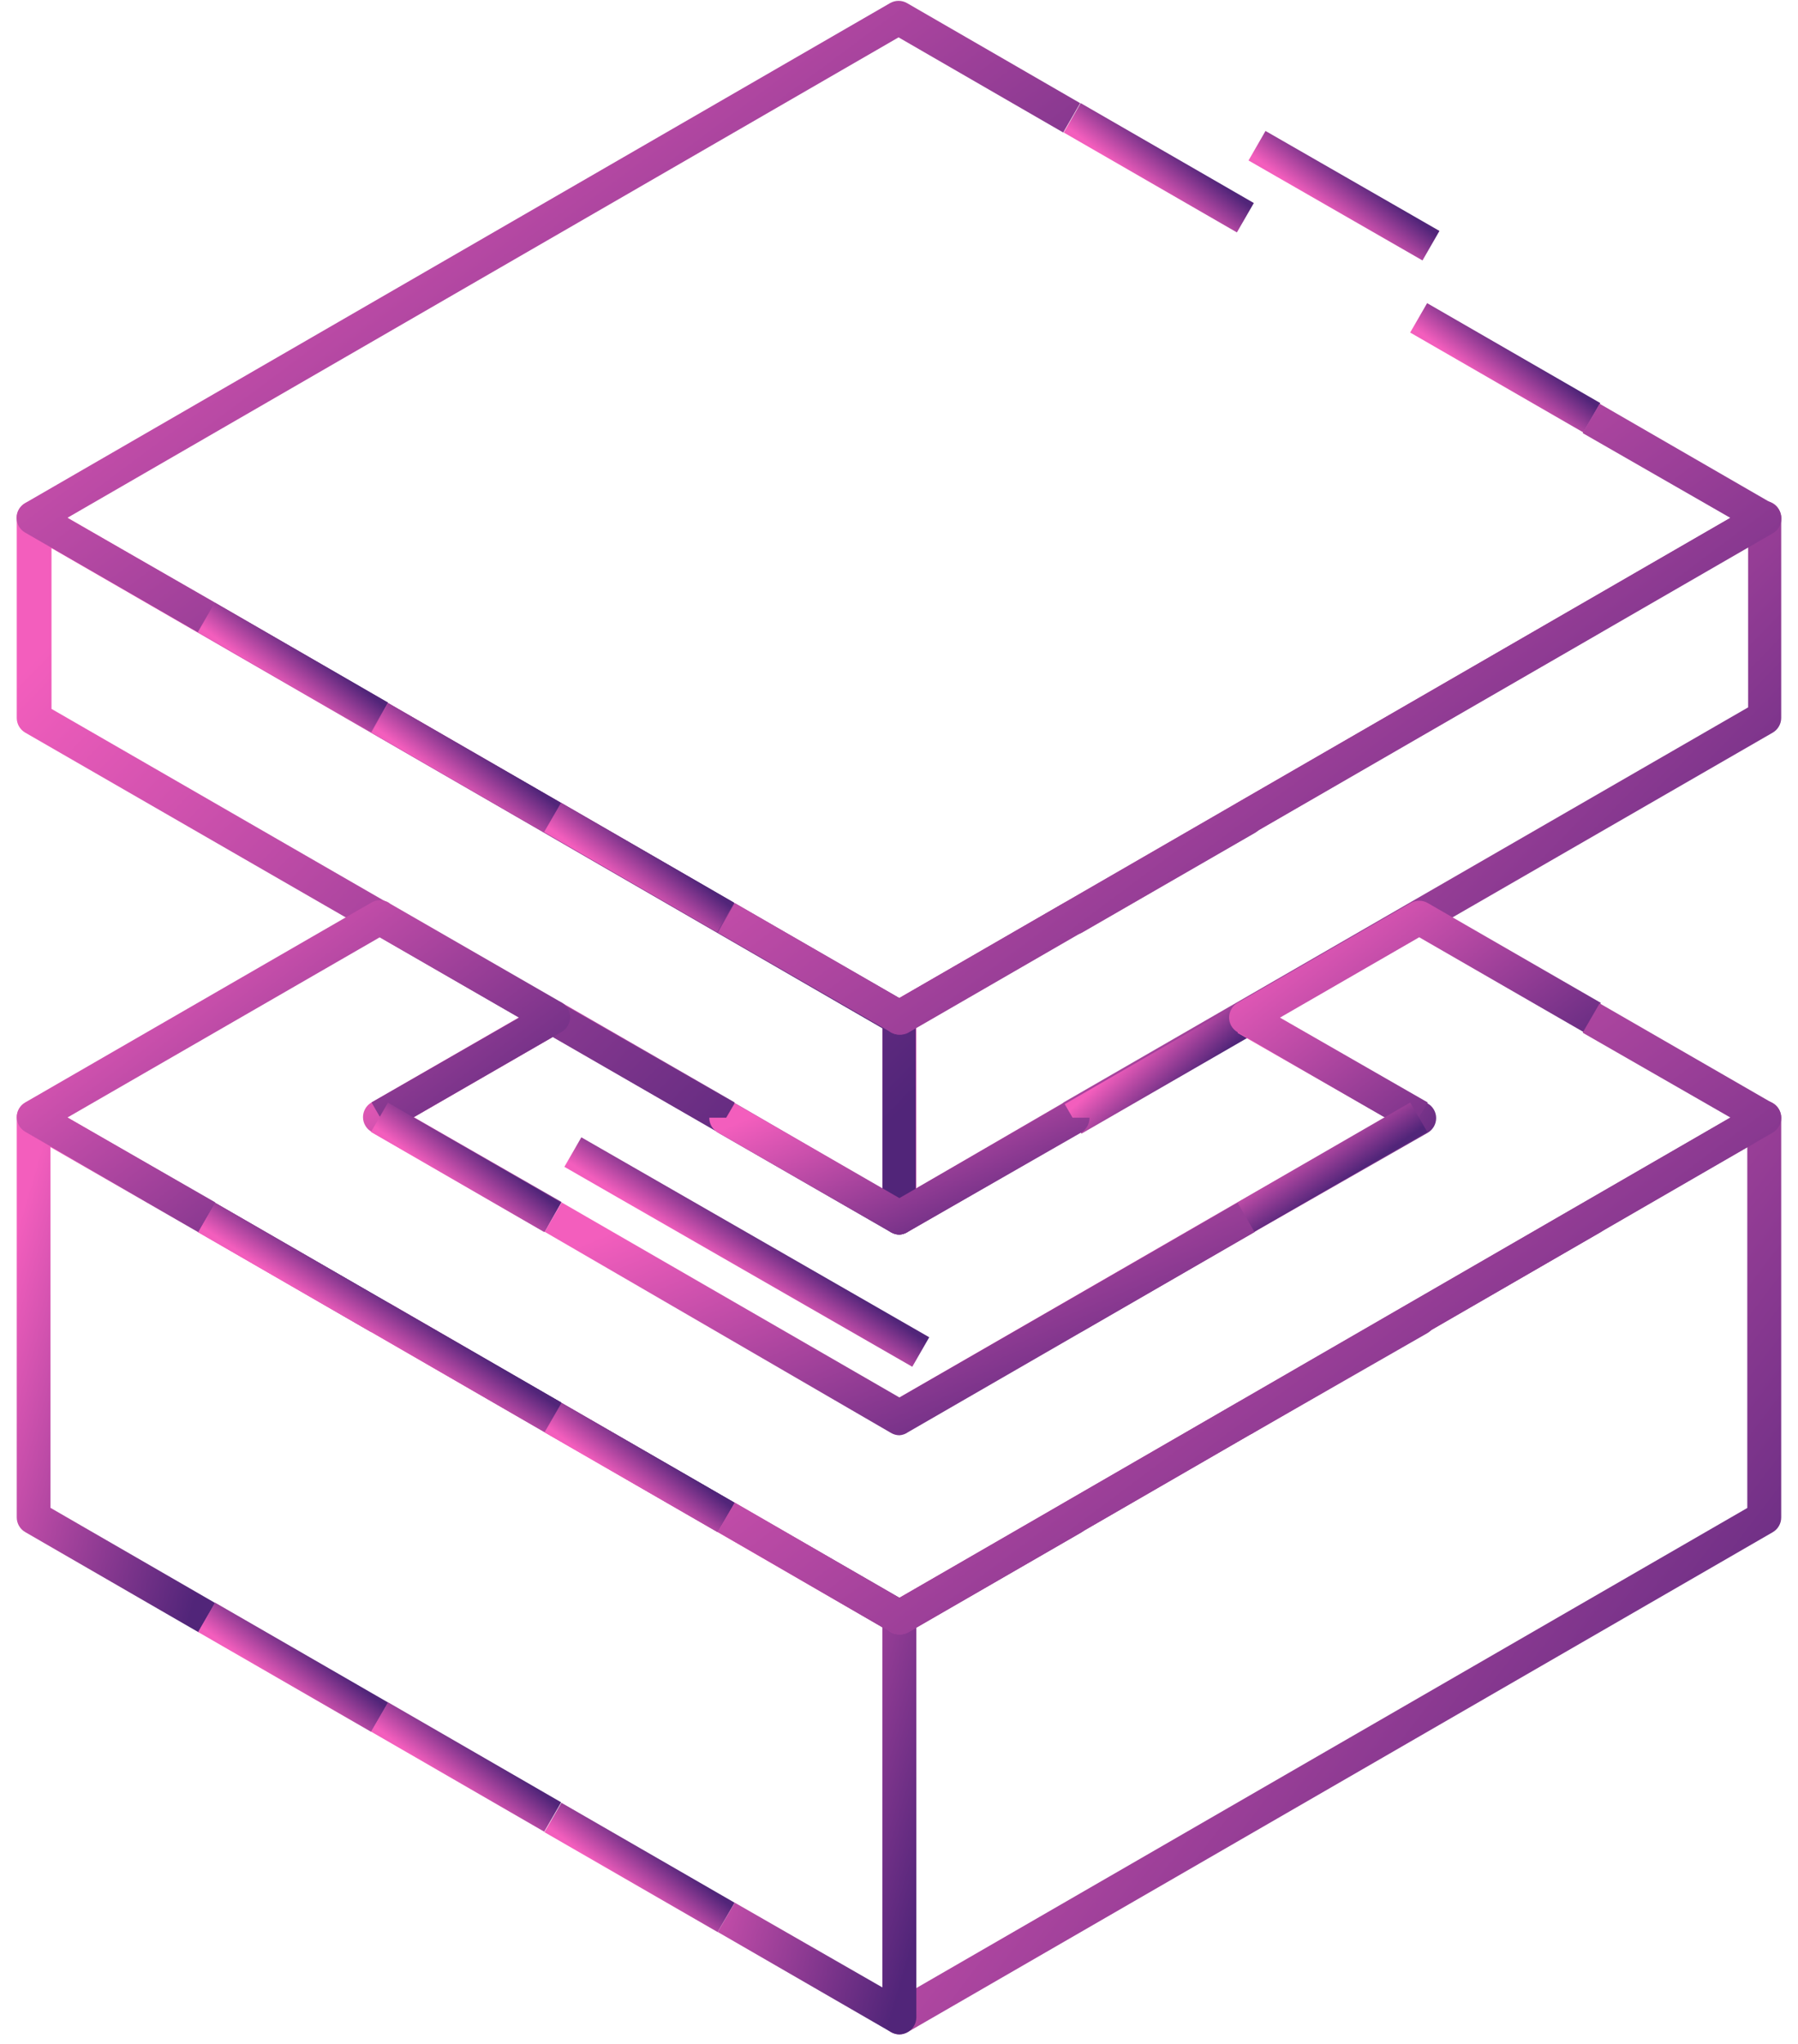 <svg width="73" height="83" viewBox="0 0 73 83" fill="none" xmlns="http://www.w3.org/2000/svg">
<path d="M22.113 50.014L15.083 45.952C14.979 45.892 14.892 45.805 14.832 45.701C14.771 45.597 14.739 45.48 14.738 45.359C14.738 45.238 14.769 45.119 14.83 45.014C14.89 44.908 14.977 44.821 15.083 44.76L22.113 40.705C22.217 40.644 22.336 40.612 22.457 40.612C22.578 40.612 22.697 40.644 22.801 40.705L29.831 44.76L29.143 45.952L22.457 42.096L16.804 45.359L22.801 48.802L22.113 50.014Z" fill="url(#paint0_linear_14010_8452)"/>
<path d="M8.731 48.834L8.043 50.027L15.075 54.084L15.763 52.891L8.731 48.834Z" fill="url(#paint1_linear_14010_8452)"/>
<path d="M15.755 52.88L15.066 54.072L22.096 58.134L22.784 56.941L15.755 52.88Z" fill="url(#paint2_linear_14010_8452)"/>
<path d="M22.79 56.953L22.102 58.146L29.134 62.202L29.822 61.01L22.79 56.953Z" fill="url(#paint3_linear_14010_8452)"/>
<path d="M29.814 60.999L29.125 62.191L36.154 66.253L36.843 65.06L29.814 60.999Z" fill="url(#paint4_linear_14010_8452)"/>
<path d="M36.513 82.596C36.392 82.595 36.273 82.562 36.169 82.5C36.064 82.44 35.978 82.354 35.917 82.25C35.857 82.146 35.825 82.028 35.824 81.908V65.672C35.824 65.55 35.855 65.431 35.916 65.326C35.976 65.221 36.063 65.133 36.169 65.073L71.285 44.781C71.389 44.721 71.508 44.689 71.628 44.688C71.749 44.688 71.867 44.72 71.972 44.78C72.076 44.84 72.163 44.926 72.224 45.03C72.285 45.134 72.317 45.252 72.318 45.373V61.609C72.318 61.73 72.287 61.85 72.226 61.955C72.166 62.06 72.079 62.147 71.974 62.208L36.857 82.5C36.753 82.562 36.634 82.595 36.513 82.596ZM37.201 66.071V80.716L70.941 61.224V46.571L37.201 66.071Z" fill="url(#paint5_linear_14010_8452)"/>
<path d="M8.724 24.466L8.035 25.658L15.064 29.72L15.753 28.527L8.724 24.466Z" fill="url(#paint6_linear_14010_8452)"/>
<path d="M15.762 28.548L15.074 29.741L22.106 33.798L22.794 32.605L15.762 28.548Z" fill="url(#paint7_linear_14010_8452)"/>
<path d="M22.779 32.592L22.09 33.784L29.119 37.846L29.808 36.653L22.779 32.592Z" fill="url(#paint8_linear_14010_8452)"/>
<path d="M29.84 36.676L29.152 37.869L36.184 41.926L36.872 40.733L29.84 36.676Z" fill="url(#paint9_linear_14010_8452)"/>
<path d="M36.513 50.126C36.392 50.125 36.273 50.091 36.169 50.029C36.064 49.969 35.978 49.883 35.917 49.779C35.857 49.675 35.825 49.557 35.824 49.437V41.319C35.824 41.198 35.855 41.079 35.916 40.973C35.976 40.868 36.063 40.781 36.169 40.72L71.285 20.428C71.39 20.368 71.508 20.336 71.629 20.336C71.75 20.336 71.869 20.368 71.974 20.428C72.079 20.489 72.166 20.576 72.226 20.682C72.287 20.787 72.318 20.906 72.318 21.027V29.146C72.318 29.267 72.287 29.386 72.226 29.491C72.166 29.597 72.079 29.684 71.974 29.745L43.929 45.926L43.853 45.981L36.857 50.016C36.754 50.083 36.635 50.12 36.513 50.126ZM37.201 41.719V48.246L43.123 44.803L43.199 44.748L70.975 28.719V22.191L37.201 41.719Z" fill="url(#paint10_linear_14010_8452)"/>
<path d="M50.25 40.776L43.219 44.834L43.907 46.027L50.938 41.969L50.25 40.776Z" fill="url(#paint11_linear_14010_8452)"/>
<path d="M50.935 50.012L50.246 48.821L56.243 45.378L50.246 41.935L50.935 40.744L57.965 44.8C58.07 44.86 58.157 44.947 58.218 45.053C58.278 45.158 58.31 45.277 58.309 45.398C58.308 45.519 58.276 45.637 58.216 45.74C58.155 45.844 58.069 45.931 57.965 45.991L50.935 50.012Z" fill="url(#paint12_linear_14010_8452)"/>
<path d="M8.054 66.266L1.024 62.203C0.92 62.143 0.833 62.057 0.773 61.953C0.713 61.849 0.68 61.731 0.68 61.611V45.375C0.679 45.254 0.711 45.135 0.771 45.029C0.832 44.924 0.919 44.837 1.024 44.776C1.129 44.716 1.247 44.684 1.368 44.684C1.489 44.684 1.608 44.716 1.713 44.776L8.743 48.839L8.054 50.03L2.05 46.573V61.219L8.736 65.082L8.054 66.266Z" fill="url(#paint13_linear_14010_8452)"/>
<path d="M8.731 48.834L8.043 50.027L15.075 54.084L15.763 52.891L8.731 48.834Z" fill="url(#paint14_linear_14010_8452)"/>
<path d="M8.731 65.067L8.043 66.26L15.075 70.317L15.763 69.124L8.731 65.067Z" fill="url(#paint15_linear_14010_8452)"/>
<path d="M43.546 54.18C43.425 54.183 43.305 54.153 43.2 54.092C43.096 54.032 43.01 53.943 42.954 53.835C42.926 53.793 42.905 53.746 42.892 53.698C42.856 53.578 42.854 53.45 42.885 53.328C42.917 53.207 42.981 53.097 43.071 53.009C43.109 52.975 43.151 52.946 43.195 52.92L50.225 48.857C50.303 48.812 50.39 48.782 50.48 48.77C50.57 48.758 50.662 48.764 50.75 48.788C50.837 48.812 50.919 48.853 50.991 48.908C51.063 48.964 51.123 49.033 51.168 49.112C51.249 49.264 51.27 49.441 51.227 49.608C51.184 49.776 51.079 49.92 50.934 50.014L43.904 54.076H43.849C43.757 54.132 43.653 54.167 43.546 54.18Z" fill="url(#paint16_linear_14010_8452)"/>
<path d="M15.755 52.88L15.066 54.072L22.096 58.134L22.784 56.941L15.755 52.88Z" fill="url(#paint17_linear_14010_8452)"/>
<path d="M15.755 69.113L15.066 70.305L22.096 74.367L22.784 73.174L15.755 69.113Z" fill="url(#paint18_linear_14010_8452)"/>
<path d="M22.79 56.953L22.102 58.146L29.134 62.202L29.822 61.01L22.79 56.953Z" fill="url(#paint19_linear_14010_8452)"/>
<path d="M22.794 73.193L22.105 74.386L29.137 78.443L29.826 77.25L22.794 73.193Z" fill="url(#paint20_linear_14010_8452)"/>
<path d="M36.515 82.597C36.394 82.596 36.275 82.562 36.171 82.501L29.141 78.438L29.829 77.247L35.827 80.69V66.072L29.141 62.202L29.829 61.011L36.859 65.073C36.964 65.134 37.052 65.221 37.112 65.326C37.172 65.432 37.204 65.551 37.204 65.672V81.909C37.203 82.029 37.171 82.147 37.11 82.25C37.05 82.354 36.963 82.441 36.859 82.501C36.755 82.562 36.636 82.596 36.515 82.597Z" fill="url(#paint21_linear_14010_8452)"/>
<path d="M57.607 54.181C57.457 54.179 57.311 54.129 57.193 54.037C57.074 53.945 56.988 53.816 56.949 53.671C56.91 53.526 56.92 53.372 56.977 53.233C57.033 53.094 57.134 52.977 57.263 52.9L64.293 48.838C64.398 48.777 64.517 48.745 64.638 48.746C64.759 48.746 64.878 48.778 64.983 48.839C65.088 48.899 65.175 48.987 65.235 49.092C65.295 49.197 65.326 49.316 65.326 49.437C65.325 49.557 65.293 49.675 65.233 49.779C65.172 49.883 65.086 49.969 64.982 50.029L57.952 54.092C57.847 54.151 57.728 54.182 57.607 54.181Z" fill="url(#paint22_linear_14010_8452)"/>
<path d="M50.575 58.278C50.455 58.277 50.337 58.245 50.233 58.185C50.13 58.124 50.043 58.038 49.983 57.934C49.921 57.83 49.888 57.711 49.887 57.59C49.886 57.468 49.918 57.349 49.978 57.244C50.039 57.138 50.126 57.051 50.231 56.99L57.261 52.935C57.339 52.889 57.426 52.859 57.516 52.847C57.605 52.834 57.697 52.84 57.784 52.863C57.872 52.886 57.954 52.926 58.026 52.981C58.098 53.036 58.159 53.104 58.205 53.183C58.25 53.261 58.28 53.348 58.291 53.438C58.303 53.528 58.297 53.62 58.273 53.707C58.25 53.795 58.209 53.877 58.153 53.949C58.098 54.021 58.029 54.081 57.95 54.126L50.933 58.147C50.829 58.224 50.705 58.269 50.575 58.278Z" fill="url(#paint23_linear_14010_8452)"/>
<path d="M43.548 62.296C43.428 62.295 43.31 62.263 43.206 62.203C43.102 62.142 43.016 62.056 42.956 61.952C42.894 61.847 42.861 61.728 42.859 61.607C42.86 61.487 42.892 61.369 42.953 61.265C43.013 61.161 43.1 61.075 43.204 61.015L50.234 56.953C50.312 56.907 50.399 56.878 50.489 56.866C50.579 56.854 50.671 56.86 50.758 56.884C50.846 56.907 50.928 56.948 51 57.004C51.072 57.059 51.132 57.129 51.177 57.207C51.267 57.365 51.291 57.553 51.243 57.728C51.195 57.904 51.08 58.053 50.922 58.144L43.892 62.206C43.787 62.266 43.669 62.297 43.548 62.296Z" fill="url(#paint24_linear_14010_8452)"/>
<path d="M36.518 66.36C36.365 66.361 36.217 66.311 36.095 66.219C35.974 66.126 35.887 65.996 35.848 65.849C35.808 65.702 35.819 65.546 35.878 65.405C35.937 65.264 36.041 65.147 36.173 65.072L43.203 61.03C43.282 60.984 43.368 60.955 43.458 60.942C43.548 60.93 43.639 60.935 43.727 60.958C43.814 60.981 43.897 61.022 43.969 61.076C44.041 61.131 44.101 61.2 44.147 61.278C44.208 61.385 44.238 61.506 44.236 61.629C44.236 61.749 44.205 61.866 44.146 61.97C44.087 62.074 44.002 62.161 43.899 62.221L36.869 66.277C36.761 66.335 36.64 66.364 36.518 66.36Z" fill="url(#paint25_linear_14010_8452)"/>
<path d="M36.519 50.126C36.398 50.125 36.279 50.091 36.175 50.029L29.145 45.981L29.069 45.926L15.084 37.863L15.009 37.808L1.024 29.745C0.919 29.684 0.832 29.597 0.771 29.491C0.711 29.386 0.679 29.267 0.68 29.146V21.027C0.679 20.906 0.711 20.787 0.771 20.682C0.832 20.576 0.919 20.489 1.024 20.428C1.129 20.368 1.247 20.336 1.368 20.336C1.489 20.336 1.608 20.368 1.713 20.428L36.829 40.72C36.934 40.781 37.021 40.868 37.082 40.973C37.142 41.079 37.174 41.198 37.173 41.319V49.437C37.172 49.557 37.14 49.675 37.08 49.779C37.02 49.883 36.933 49.969 36.829 50.029C36.735 50.086 36.629 50.119 36.519 50.126ZM29.909 44.831L35.831 48.274V41.753L2.091 22.253V28.781L15.807 36.692L15.883 36.747L29.868 44.81L29.909 44.831Z" fill="url(#paint26_linear_14010_8452)"/>
<path d="M57.606 29.831C57.486 29.83 57.368 29.798 57.265 29.737C57.161 29.677 57.075 29.59 57.014 29.486C56.953 29.382 56.919 29.263 56.918 29.142C56.917 29.021 56.949 28.901 57.01 28.796C57.07 28.691 57.157 28.604 57.262 28.543L64.292 24.481C64.451 24.389 64.64 24.365 64.817 24.413C64.994 24.46 65.144 24.576 65.236 24.735C65.327 24.894 65.352 25.083 65.304 25.26C65.256 25.437 65.14 25.587 64.981 25.679L57.951 29.734C57.846 29.796 57.728 29.829 57.606 29.831Z" fill="url(#paint27_linear_14010_8452)"/>
<path d="M50.573 33.886C50.453 33.886 50.335 33.853 50.231 33.793C50.127 33.733 50.041 33.646 49.981 33.542C49.935 33.464 49.906 33.377 49.893 33.288C49.881 33.198 49.886 33.107 49.909 33.019C49.932 32.931 49.972 32.849 50.027 32.777C50.082 32.705 50.151 32.644 50.229 32.599L57.259 28.543C57.338 28.498 57.425 28.468 57.515 28.456C57.605 28.445 57.696 28.451 57.784 28.474C57.872 28.498 57.954 28.539 58.026 28.594C58.097 28.65 58.158 28.719 58.203 28.798C58.261 28.901 58.292 29.017 58.292 29.135C58.293 29.257 58.261 29.376 58.2 29.481C58.14 29.586 58.053 29.674 57.948 29.734L50.931 33.797C50.822 33.859 50.699 33.89 50.573 33.886Z" fill="url(#paint28_linear_14010_8452)"/>
<path d="M43.545 37.946H43.449C43.277 37.918 43.122 37.827 43.015 37.691C42.996 37.669 42.98 37.646 42.967 37.622V37.574C42.893 37.421 42.879 37.247 42.925 37.085C42.959 36.967 43.023 36.86 43.111 36.775C43.148 36.737 43.19 36.705 43.235 36.679L50.265 32.616C50.344 32.571 50.431 32.542 50.521 32.53C50.611 32.518 50.702 32.524 50.79 32.548C50.877 32.572 50.959 32.612 51.031 32.668C51.103 32.723 51.163 32.792 51.209 32.871C51.254 32.95 51.283 33.036 51.295 33.126C51.306 33.216 51.3 33.308 51.277 33.395C51.253 33.483 51.212 33.565 51.157 33.637C51.102 33.709 51.032 33.769 50.954 33.814L43.924 37.87C43.807 37.931 43.676 37.957 43.545 37.946Z" fill="url(#paint29_linear_14010_8452)"/>
<path d="M36.513 42.005C36.393 42.005 36.275 41.973 36.171 41.912C36.067 41.852 35.981 41.765 35.921 41.661C35.859 41.557 35.825 41.438 35.824 41.317C35.824 41.196 35.855 41.076 35.916 40.971C35.976 40.866 36.063 40.779 36.169 40.718L43.199 36.662C43.277 36.617 43.364 36.587 43.454 36.575C43.544 36.564 43.636 36.57 43.723 36.593C43.811 36.617 43.893 36.658 43.965 36.713C44.037 36.769 44.097 36.838 44.142 36.917C44.2 37.02 44.231 37.136 44.231 37.255C44.232 37.376 44.2 37.495 44.14 37.6C44.08 37.706 43.992 37.793 43.887 37.853L36.857 41.916C36.752 41.975 36.633 42.006 36.513 42.005Z" fill="url(#paint30_linear_14010_8452)"/>
<path d="M8.054 50.012L1.024 45.95C0.92 45.89 0.833 45.803 0.773 45.7C0.713 45.596 0.68 45.478 0.68 45.358C0.679 45.236 0.711 45.117 0.771 45.012C0.832 44.907 0.919 44.819 1.024 44.759L15.084 36.641C15.189 36.58 15.308 36.548 15.429 36.548C15.549 36.548 15.668 36.58 15.773 36.641L15.849 36.696L22.803 40.703C22.908 40.764 22.995 40.851 23.056 40.956C23.116 41.062 23.148 41.181 23.147 41.302C23.147 41.422 23.114 41.54 23.054 41.644C22.994 41.748 22.907 41.834 22.803 41.894L15.773 45.95L15.084 44.759L21.082 41.316L15.422 38.052L2.738 45.371L8.736 48.814L8.054 50.012Z" fill="url(#paint31_linear_14010_8452)"/>
<path d="M57.263 45.964L50.247 41.909C50.143 41.849 50.056 41.762 49.996 41.658C49.935 41.554 49.903 41.437 49.902 41.316C49.902 41.195 49.934 41.076 49.994 40.971C50.054 40.865 50.142 40.778 50.247 40.717L57.277 36.662C57.382 36.601 57.5 36.57 57.621 36.57C57.742 36.57 57.861 36.601 57.965 36.662L64.996 40.717L64.307 41.909L57.621 38.053L51.968 41.316L57.965 44.759L57.263 45.964Z" fill="url(#paint32_linear_14010_8452)"/>
<path d="M36.515 66.358C36.394 66.357 36.275 66.323 36.171 66.262L29.141 62.199L29.829 61.008L36.515 64.871L70.254 45.371L64.257 41.928L64.946 40.737L71.976 44.792C72.081 44.853 72.168 44.94 72.228 45.046C72.289 45.151 72.321 45.27 72.32 45.392C72.319 45.512 72.287 45.63 72.227 45.733C72.166 45.837 72.08 45.923 71.976 45.984L36.859 66.282C36.753 66.337 36.635 66.363 36.515 66.358Z" fill="url(#paint33_linear_14010_8452)"/>
<path d="M57.257 44.761L36.168 56.942L36.857 58.134L57.946 45.954L57.257 44.761Z" fill="url(#paint34_linear_14010_8452)"/>
<path d="M23.603 46.175L22.914 47.373L37.039 55.491L37.728 54.293L23.603 46.175Z" fill="url(#paint35_linear_14010_8452)"/>
<path d="M22.79 56.953L22.102 58.146L29.134 62.202L29.822 61.01L22.79 56.953Z" fill="url(#paint36_linear_14010_8452)"/>
<path d="M15.752 44.766L15.062 45.958L22.092 50.02L22.78 48.827L15.752 44.766Z" fill="url(#paint37_linear_14010_8452)"/>
<path d="M8.739 48.836L8.051 50.029L22.112 58.147L22.8 56.955L8.739 48.836Z" fill="url(#paint38_linear_14010_8452)"/>
<path d="M8.051 25.679L1.021 21.623C0.915 21.563 0.827 21.476 0.766 21.371C0.704 21.266 0.672 21.146 0.672 21.024C0.672 20.902 0.704 20.783 0.766 20.677C0.827 20.572 0.915 20.485 1.021 20.425L36.137 0.126C36.242 0.066 36.361 0.034 36.482 0.034C36.602 0.034 36.721 0.066 36.826 0.126L43.856 4.189L43.167 5.38L36.482 1.517L2.735 21.024L8.733 24.467L8.051 25.679Z" fill="url(#paint39_linear_14010_8452)"/>
<path d="M43.876 4.187L43.188 5.38L50.219 9.436L50.907 8.243L43.876 4.187Z" fill="url(#paint40_linear_14010_8452)"/>
<path d="M8.724 24.466L8.035 25.658L15.064 29.72L15.753 28.527L8.724 24.466Z" fill="url(#paint41_linear_14010_8452)"/>
<path d="M15.762 28.548L15.074 29.741L22.106 33.798L22.794 32.605L15.762 28.548Z" fill="url(#paint42_linear_14010_8452)"/>
<path d="M51.38 5.317L50.691 6.515L57.754 10.574L58.443 9.376L51.38 5.317Z" fill="url(#paint43_linear_14010_8452)"/>
<path d="M22.779 32.592L22.09 33.784L29.119 37.846L29.808 36.653L22.779 32.592Z" fill="url(#paint44_linear_14010_8452)"/>
<path d="M57.942 12.308L57.254 13.501L64.286 17.558L64.974 16.365L57.942 12.308Z" fill="url(#paint45_linear_14010_8452)"/>
<path d="M36.515 42.006C36.394 42.005 36.275 41.972 36.171 41.91L29.141 37.861L29.829 36.663L36.515 40.519L70.254 21.026L64.257 17.583L64.946 16.392L71.976 20.454C72.082 20.514 72.17 20.602 72.231 20.707C72.293 20.812 72.325 20.932 72.325 21.053C72.325 21.175 72.293 21.295 72.231 21.4C72.17 21.505 72.082 21.592 71.976 21.652L36.859 41.937C36.752 41.99 36.634 42.013 36.515 42.006Z" fill="url(#paint46_linear_14010_8452)"/>
<path d="M36.518 58.272C36.397 58.271 36.278 58.238 36.174 58.176L22.113 50.01L22.802 48.818L36.518 56.737L50.248 48.832L50.936 50.023L36.876 58.141C36.771 58.218 36.647 58.263 36.518 58.272Z" fill="url(#paint47_linear_14010_8452)"/>
<path d="M36.516 50.123C36.394 50.122 36.276 50.089 36.171 50.027L29.141 45.978C29.036 45.918 28.949 45.83 28.889 45.725C28.828 45.62 28.796 45.501 28.797 45.379H29.485L29.83 44.787L36.516 48.643L43.202 44.787L43.546 45.379H44.234C44.236 45.502 44.205 45.623 44.145 45.729C44.084 45.836 43.996 45.924 43.89 45.985L36.86 50.013C36.757 50.08 36.638 50.118 36.516 50.123Z" fill="url(#paint48_linear_14010_8452)"/>
<defs>
<linearGradient id="paint0_linear_14010_8452" x1="15.619" y1="42.179" x2="23.976" y2="52.838" gradientUnits="userSpaceOnUse">
<stop stop-color="#F35EBD"/>
<stop offset="1" stop-color="#512579"/>
</linearGradient>
<linearGradient id="paint1_linear_14010_8452" x1="9.255" y1="50.633" x2="10.468" y2="49.062" gradientUnits="userSpaceOnUse">
<stop stop-color="#F35EBD"/>
<stop offset="1" stop-color="#512579"/>
</linearGradient>
<linearGradient id="paint2_linear_14010_8452" x1="16.278" y1="54.68" x2="17.492" y2="53.109" gradientUnits="userSpaceOnUse">
<stop stop-color="#F35EBD"/>
<stop offset="1" stop-color="#512579"/>
</linearGradient>
<linearGradient id="paint3_linear_14010_8452" x1="23.314" y1="58.752" x2="24.526" y2="57.181" gradientUnits="userSpaceOnUse">
<stop stop-color="#F35EBD"/>
<stop offset="1" stop-color="#512579"/>
</linearGradient>
<linearGradient id="paint4_linear_14010_8452" x1="30.337" y1="62.798" x2="31.55" y2="61.228" gradientUnits="userSpaceOnUse">
<stop stop-color="#F35EBD"/>
<stop offset="1" stop-color="#512579"/>
</linearGradient>
<linearGradient id="paint5_linear_14010_8452" x1="37.953" y1="51.006" x2="71.442" y2="76.617" gradientUnits="userSpaceOnUse">
<stop stop-color="#F35EBD"/>
<stop offset="1" stop-color="#512579"/>
</linearGradient>
<linearGradient id="paint6_linear_14010_8452" x1="9.247" y1="26.266" x2="10.46" y2="24.695" gradientUnits="userSpaceOnUse">
<stop stop-color="#F35EBD"/>
<stop offset="1" stop-color="#512579"/>
</linearGradient>
<linearGradient id="paint7_linear_14010_8452" x1="16.286" y1="30.348" x2="17.499" y2="28.776" gradientUnits="userSpaceOnUse">
<stop stop-color="#F35EBD"/>
<stop offset="1" stop-color="#512579"/>
</linearGradient>
<linearGradient id="paint8_linear_14010_8452" x1="23.302" y1="34.392" x2="24.515" y2="32.821" gradientUnits="userSpaceOnUse">
<stop stop-color="#F35EBD"/>
<stop offset="1" stop-color="#512579"/>
</linearGradient>
<linearGradient id="paint9_linear_14010_8452" x1="30.364" y1="38.476" x2="31.577" y2="36.904" gradientUnits="userSpaceOnUse">
<stop stop-color="#F35EBD"/>
<stop offset="1" stop-color="#512579"/>
</linearGradient>
<linearGradient id="paint10_linear_14010_8452" x1="37.953" y1="25.301" x2="65.212" y2="51.829" gradientUnits="userSpaceOnUse">
<stop stop-color="#F35EBD"/>
<stop offset="1" stop-color="#512579"/>
</linearGradient>
<linearGradient id="paint11_linear_14010_8452" x1="43.744" y1="44.796" x2="45.395" y2="46.627" gradientUnits="userSpaceOnUse">
<stop stop-color="#F35EBD"/>
<stop offset="1" stop-color="#512579"/>
</linearGradient>
<linearGradient id="paint12_linear_14010_8452" x1="50.716" y1="42.289" x2="58.653" y2="47.773" gradientUnits="userSpaceOnUse">
<stop stop-color="#F35EBD"/>
<stop offset="1" stop-color="#512579"/>
</linearGradient>
<linearGradient id="paint13_linear_14010_8452" x1="1.15" y1="48.281" x2="11.927" y2="51.479" gradientUnits="userSpaceOnUse">
<stop stop-color="#F35EBD"/>
<stop offset="1" stop-color="#512579"/>
</linearGradient>
<linearGradient id="paint14_linear_14010_8452" x1="9.255" y1="50.633" x2="10.468" y2="49.062" gradientUnits="userSpaceOnUse">
<stop stop-color="#F35EBD"/>
<stop offset="1" stop-color="#512579"/>
</linearGradient>
<linearGradient id="paint15_linear_14010_8452" x1="9.255" y1="66.867" x2="10.468" y2="65.295" gradientUnits="userSpaceOnUse">
<stop stop-color="#F35EBD"/>
<stop offset="1" stop-color="#512579"/>
</linearGradient>
<linearGradient id="paint16_linear_14010_8452" x1="43.352" y1="49.667" x2="48.205" y2="55.636" gradientUnits="userSpaceOnUse">
<stop stop-color="#F35EBD"/>
<stop offset="1" stop-color="#512579"/>
</linearGradient>
<linearGradient id="paint17_linear_14010_8452" x1="16.278" y1="54.68" x2="17.492" y2="53.109" gradientUnits="userSpaceOnUse">
<stop stop-color="#F35EBD"/>
<stop offset="1" stop-color="#512579"/>
</linearGradient>
<linearGradient id="paint18_linear_14010_8452" x1="16.278" y1="70.913" x2="17.492" y2="69.342" gradientUnits="userSpaceOnUse">
<stop stop-color="#F35EBD"/>
<stop offset="1" stop-color="#512579"/>
</linearGradient>
<linearGradient id="paint19_linear_14010_8452" x1="23.314" y1="58.752" x2="24.526" y2="57.181" gradientUnits="userSpaceOnUse">
<stop stop-color="#F35EBD"/>
<stop offset="1" stop-color="#512579"/>
</linearGradient>
<linearGradient id="paint20_linear_14010_8452" x1="23.318" y1="74.993" x2="24.53" y2="73.421" gradientUnits="userSpaceOnUse">
<stop stop-color="#F35EBD"/>
<stop offset="1" stop-color="#512579"/>
</linearGradient>
<linearGradient id="paint21_linear_14010_8452" x1="29.611" y1="64.609" x2="40.389" y2="67.806" gradientUnits="userSpaceOnUse">
<stop stop-color="#F35EBD"/>
<stop offset="1" stop-color="#512579"/>
</linearGradient>
<linearGradient id="paint22_linear_14010_8452" x1="57.416" y1="49.651" x2="62.288" y2="55.634" gradientUnits="userSpaceOnUse">
<stop stop-color="#F35EBD"/>
<stop offset="1" stop-color="#512579"/>
</linearGradient>
<linearGradient id="paint23_linear_14010_8452" x1="50.377" y1="53.747" x2="55.251" y2="59.735" gradientUnits="userSpaceOnUse">
<stop stop-color="#F35EBD"/>
<stop offset="1" stop-color="#512579"/>
</linearGradient>
<linearGradient id="paint24_linear_14010_8452" x1="43.35" y1="57.766" x2="48.222" y2="63.752" gradientUnits="userSpaceOnUse">
<stop stop-color="#F35EBD"/>
<stop offset="1" stop-color="#512579"/>
</linearGradient>
<linearGradient id="paint25_linear_14010_8452" x1="36.315" y1="61.84" x2="41.174" y2="67.826" gradientUnits="userSpaceOnUse">
<stop stop-color="#F35EBD"/>
<stop offset="1" stop-color="#512579"/>
</linearGradient>
<linearGradient id="paint26_linear_14010_8452" x1="2.808" y1="25.301" x2="30.068" y2="51.829" gradientUnits="userSpaceOnUse">
<stop stop-color="#F35EBD"/>
<stop offset="1" stop-color="#512579"/>
</linearGradient>
<linearGradient id="paint27_linear_14010_8452" x1="57.408" y1="25.296" x2="62.287" y2="31.285" gradientUnits="userSpaceOnUse">
<stop stop-color="#F35EBD"/>
<stop offset="1" stop-color="#512579"/>
</linearGradient>
<linearGradient id="paint28_linear_14010_8452" x1="50.377" y1="29.357" x2="55.25" y2="35.342" gradientUnits="userSpaceOnUse">
<stop stop-color="#F35EBD"/>
<stop offset="1" stop-color="#512579"/>
</linearGradient>
<linearGradient id="paint29_linear_14010_8452" x1="43.389" y1="33.428" x2="48.249" y2="39.409" gradientUnits="userSpaceOnUse">
<stop stop-color="#F35EBD"/>
<stop offset="1" stop-color="#512579"/>
</linearGradient>
<linearGradient id="paint30_linear_14010_8452" x1="36.315" y1="37.476" x2="41.187" y2="43.462" gradientUnits="userSpaceOnUse">
<stop stop-color="#F35EBD"/>
<stop offset="1" stop-color="#512579"/>
</linearGradient>
<linearGradient id="paint31_linear_14010_8452" x1="1.99" y1="38.792" x2="13.841" y2="54.502" gradientUnits="userSpaceOnUse">
<stop stop-color="#F35EBD"/>
<stop offset="1" stop-color="#512579"/>
</linearGradient>
<linearGradient id="paint32_linear_14010_8452" x1="50.783" y1="38.135" x2="59.133" y2="48.792" gradientUnits="userSpaceOnUse">
<stop stop-color="#F35EBD"/>
<stop offset="1" stop-color="#512579"/>
</linearGradient>
<linearGradient id="paint33_linear_14010_8452" x1="31.659" y1="45.007" x2="54.15" y2="75.116" gradientUnits="userSpaceOnUse">
<stop stop-color="#F35EBD"/>
<stop offset="1" stop-color="#512579"/>
</linearGradient>
<linearGradient id="paint34_linear_14010_8452" x1="37.513" y1="56.43" x2="38.922" y2="58.513" gradientUnits="userSpaceOnUse">
<stop stop-color="#F35EBD"/>
<stop offset="1" stop-color="#512579"/>
</linearGradient>
<linearGradient id="paint35_linear_14010_8452" x1="25.308" y1="48.656" x2="26.422" y2="46.989" gradientUnits="userSpaceOnUse">
<stop stop-color="#F35EBD"/>
<stop offset="1" stop-color="#512579"/>
</linearGradient>
<linearGradient id="paint36_linear_14010_8452" x1="23.314" y1="58.752" x2="24.526" y2="57.181" gradientUnits="userSpaceOnUse">
<stop stop-color="#F35EBD"/>
<stop offset="1" stop-color="#512579"/>
</linearGradient>
<linearGradient id="paint37_linear_14010_8452" x1="16.274" y1="46.565" x2="17.488" y2="44.995" gradientUnits="userSpaceOnUse">
<stop stop-color="#F35EBD"/>
<stop offset="1" stop-color="#512579"/>
</linearGradient>
<linearGradient id="paint38_linear_14010_8452" x1="10.434" y1="51.312" x2="11.548" y2="49.653" gradientUnits="userSpaceOnUse">
<stop stop-color="#F35EBD"/>
<stop offset="1" stop-color="#512579"/>
</linearGradient>
<linearGradient id="paint39_linear_14010_8452" x1="3.191" y1="4.308" x2="25.706" y2="34.427" gradientUnits="userSpaceOnUse">
<stop stop-color="#F35EBD"/>
<stop offset="1" stop-color="#512579"/>
</linearGradient>
<linearGradient id="paint40_linear_14010_8452" x1="44.4" y1="5.986" x2="45.612" y2="4.415" gradientUnits="userSpaceOnUse">
<stop stop-color="#F35EBD"/>
<stop offset="1" stop-color="#512579"/>
</linearGradient>
<linearGradient id="paint41_linear_14010_8452" x1="9.247" y1="26.266" x2="10.46" y2="24.695" gradientUnits="userSpaceOnUse">
<stop stop-color="#F35EBD"/>
<stop offset="1" stop-color="#512579"/>
</linearGradient>
<linearGradient id="paint42_linear_14010_8452" x1="16.286" y1="30.348" x2="17.499" y2="28.776" gradientUnits="userSpaceOnUse">
<stop stop-color="#F35EBD"/>
<stop offset="1" stop-color="#512579"/>
</linearGradient>
<linearGradient id="paint43_linear_14010_8452" x1="51.909" y1="7.122" x2="53.123" y2="5.543" gradientUnits="userSpaceOnUse">
<stop stop-color="#F35EBD"/>
<stop offset="1" stop-color="#512579"/>
</linearGradient>
<linearGradient id="paint44_linear_14010_8452" x1="23.302" y1="34.392" x2="24.515" y2="32.821" gradientUnits="userSpaceOnUse">
<stop stop-color="#F35EBD"/>
<stop offset="1" stop-color="#512579"/>
</linearGradient>
<linearGradient id="paint45_linear_14010_8452" x1="58.466" y1="14.107" x2="59.679" y2="12.536" gradientUnits="userSpaceOnUse">
<stop stop-color="#F35EBD"/>
<stop offset="1" stop-color="#512579"/>
</linearGradient>
<linearGradient id="paint46_linear_14010_8452" x1="31.66" y1="20.661" x2="54.142" y2="50.77" gradientUnits="userSpaceOnUse">
<stop stop-color="#F35EBD"/>
<stop offset="1" stop-color="#512579"/>
</linearGradient>
<linearGradient id="paint47_linear_14010_8452" x1="23.795" y1="50.394" x2="29.9" y2="65.181" gradientUnits="userSpaceOnUse">
<stop stop-color="#F35EBD"/>
<stop offset="1" stop-color="#512579"/>
</linearGradient>
<linearGradient id="paint48_linear_14010_8452" x1="29.697" y1="45.676" x2="33.272" y2="53.891" gradientUnits="userSpaceOnUse">
<stop stop-color="#F35EBD"/>
<stop offset="1" stop-color="#512579"/>
</linearGradient>
</defs>
</svg>
